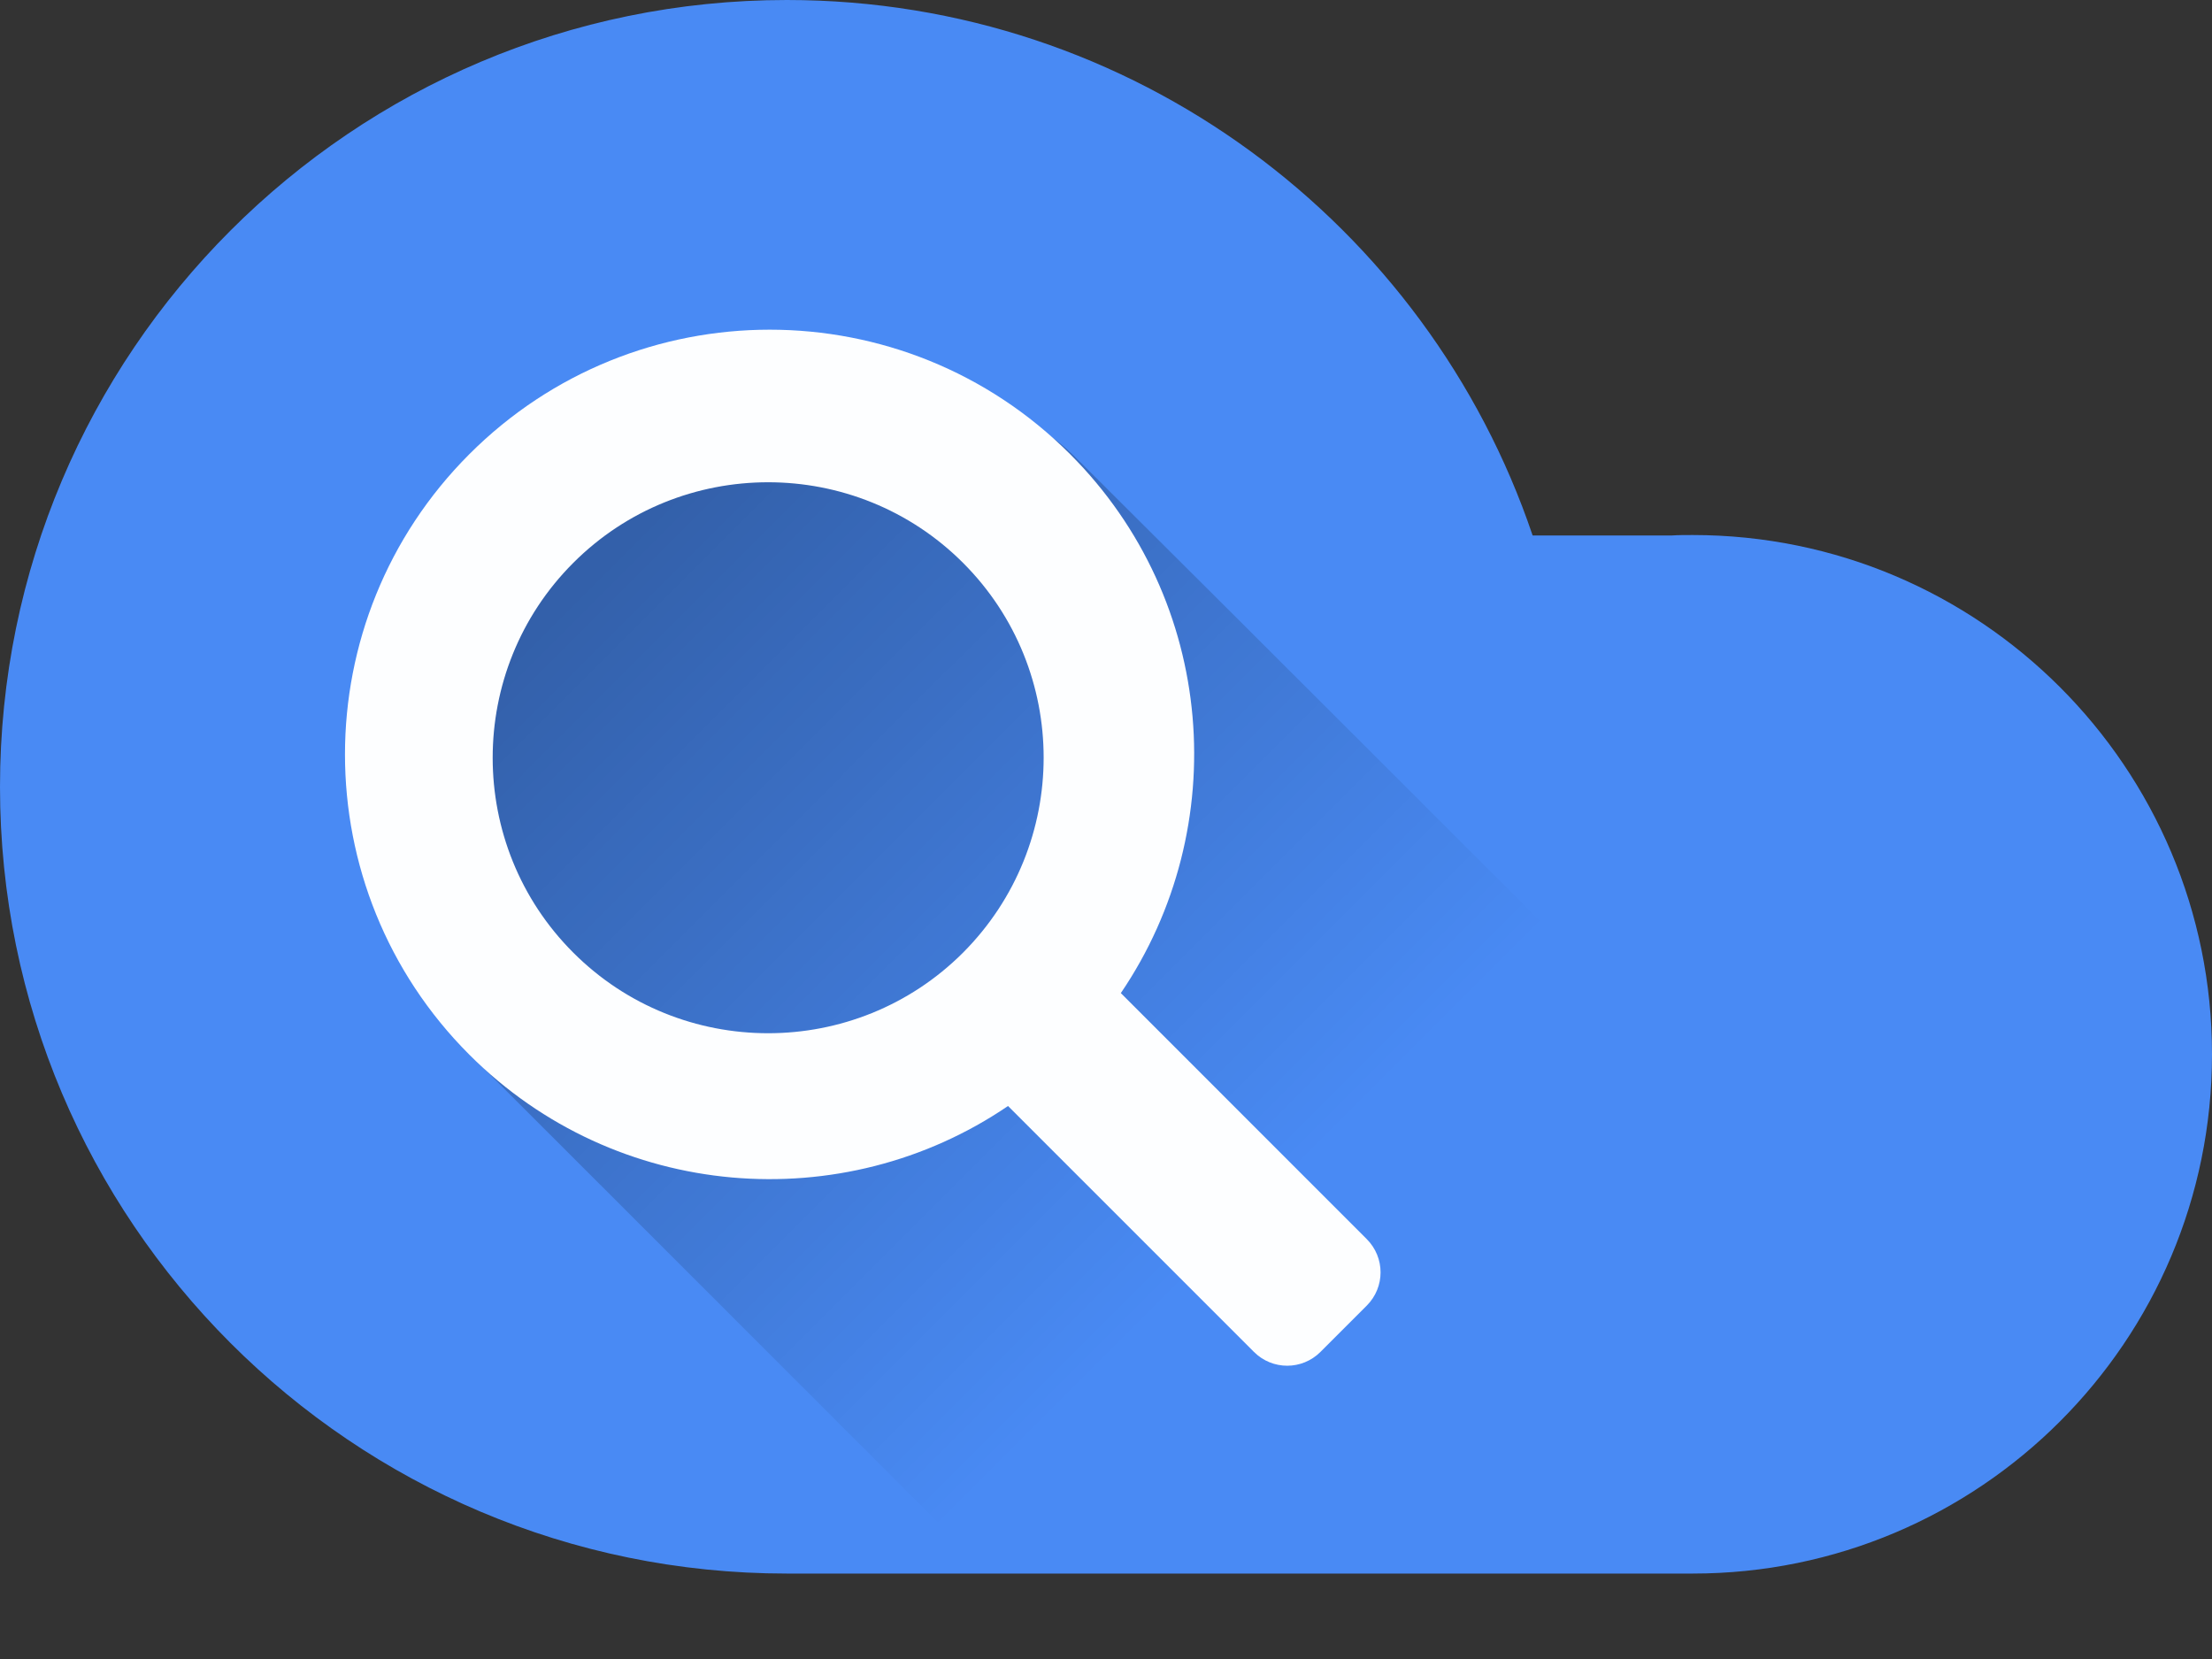 <svg width="24" height="18" viewBox="0 0 24 18" fill="none" xmlns="http://www.w3.org/2000/svg">
<rect x="0" y="0" width="24" height="18" fill="#333333" stroke="none"/>
<path d="M18.366 5.805C18.288 5.805 18.21 5.805 18.137 5.81H16.629C15.488 2.434 12.298 0 8.537 0C3.824 0 0 3.824 0 8.537C0 13.249 3.824 17.073 8.537 17.073H18.366C21.478 17.073 24 14.551 24 11.439C24 8.327 21.478 5.805 18.366 5.805Z" fill="#498AF4"/>
<path d="M17.99 11.273L11.459 17.8C9.327 15.668 7.195 13.537 5.063 11.405C4.254 10.595 4.98 9.712 4.171 8.902C4.776 8.297 3.849 7.771 4.449 7.166L7.449 4.166C8.019 3.595 7.927 4.268 9.356 4.61C10.322 4.839 10.829 4.122 11.663 4.956C13.775 7.058 15.883 9.166 17.99 11.273Z" fill="url(#paint0_linear_169_1587)"/>
<path d="M11.61 4.927C9.81 3.127 6.893 3.127 5.093 4.927C3.293 6.727 3.293 9.644 5.093 11.444C6.683 13.034 9.146 13.219 10.937 12L13.605 14.668C13.805 14.868 14.127 14.868 14.327 14.668L14.829 14.166C15.029 13.966 15.029 13.644 14.829 13.444L12.161 10.775C13.38 8.98 13.2 6.517 11.61 4.927ZM10.449 10.336C9.283 11.502 7.385 11.502 6.22 10.336C5.054 9.171 5.054 7.273 6.22 6.107C7.385 4.941 9.283 4.941 10.449 6.107C11.615 7.273 11.615 9.166 10.449 10.336Z" fill="#FDFEFF"/>
<defs>
<linearGradient id="paint0_linear_169_1587" x1="6.49" y1="6.305" x2="17.301" y2="17.116" gradientUnits="userSpaceOnUse">
<stop stop-opacity="0.3"/>
<stop offset="0.647" stop-opacity="0"/>
</linearGradient>
</defs>
</svg>
